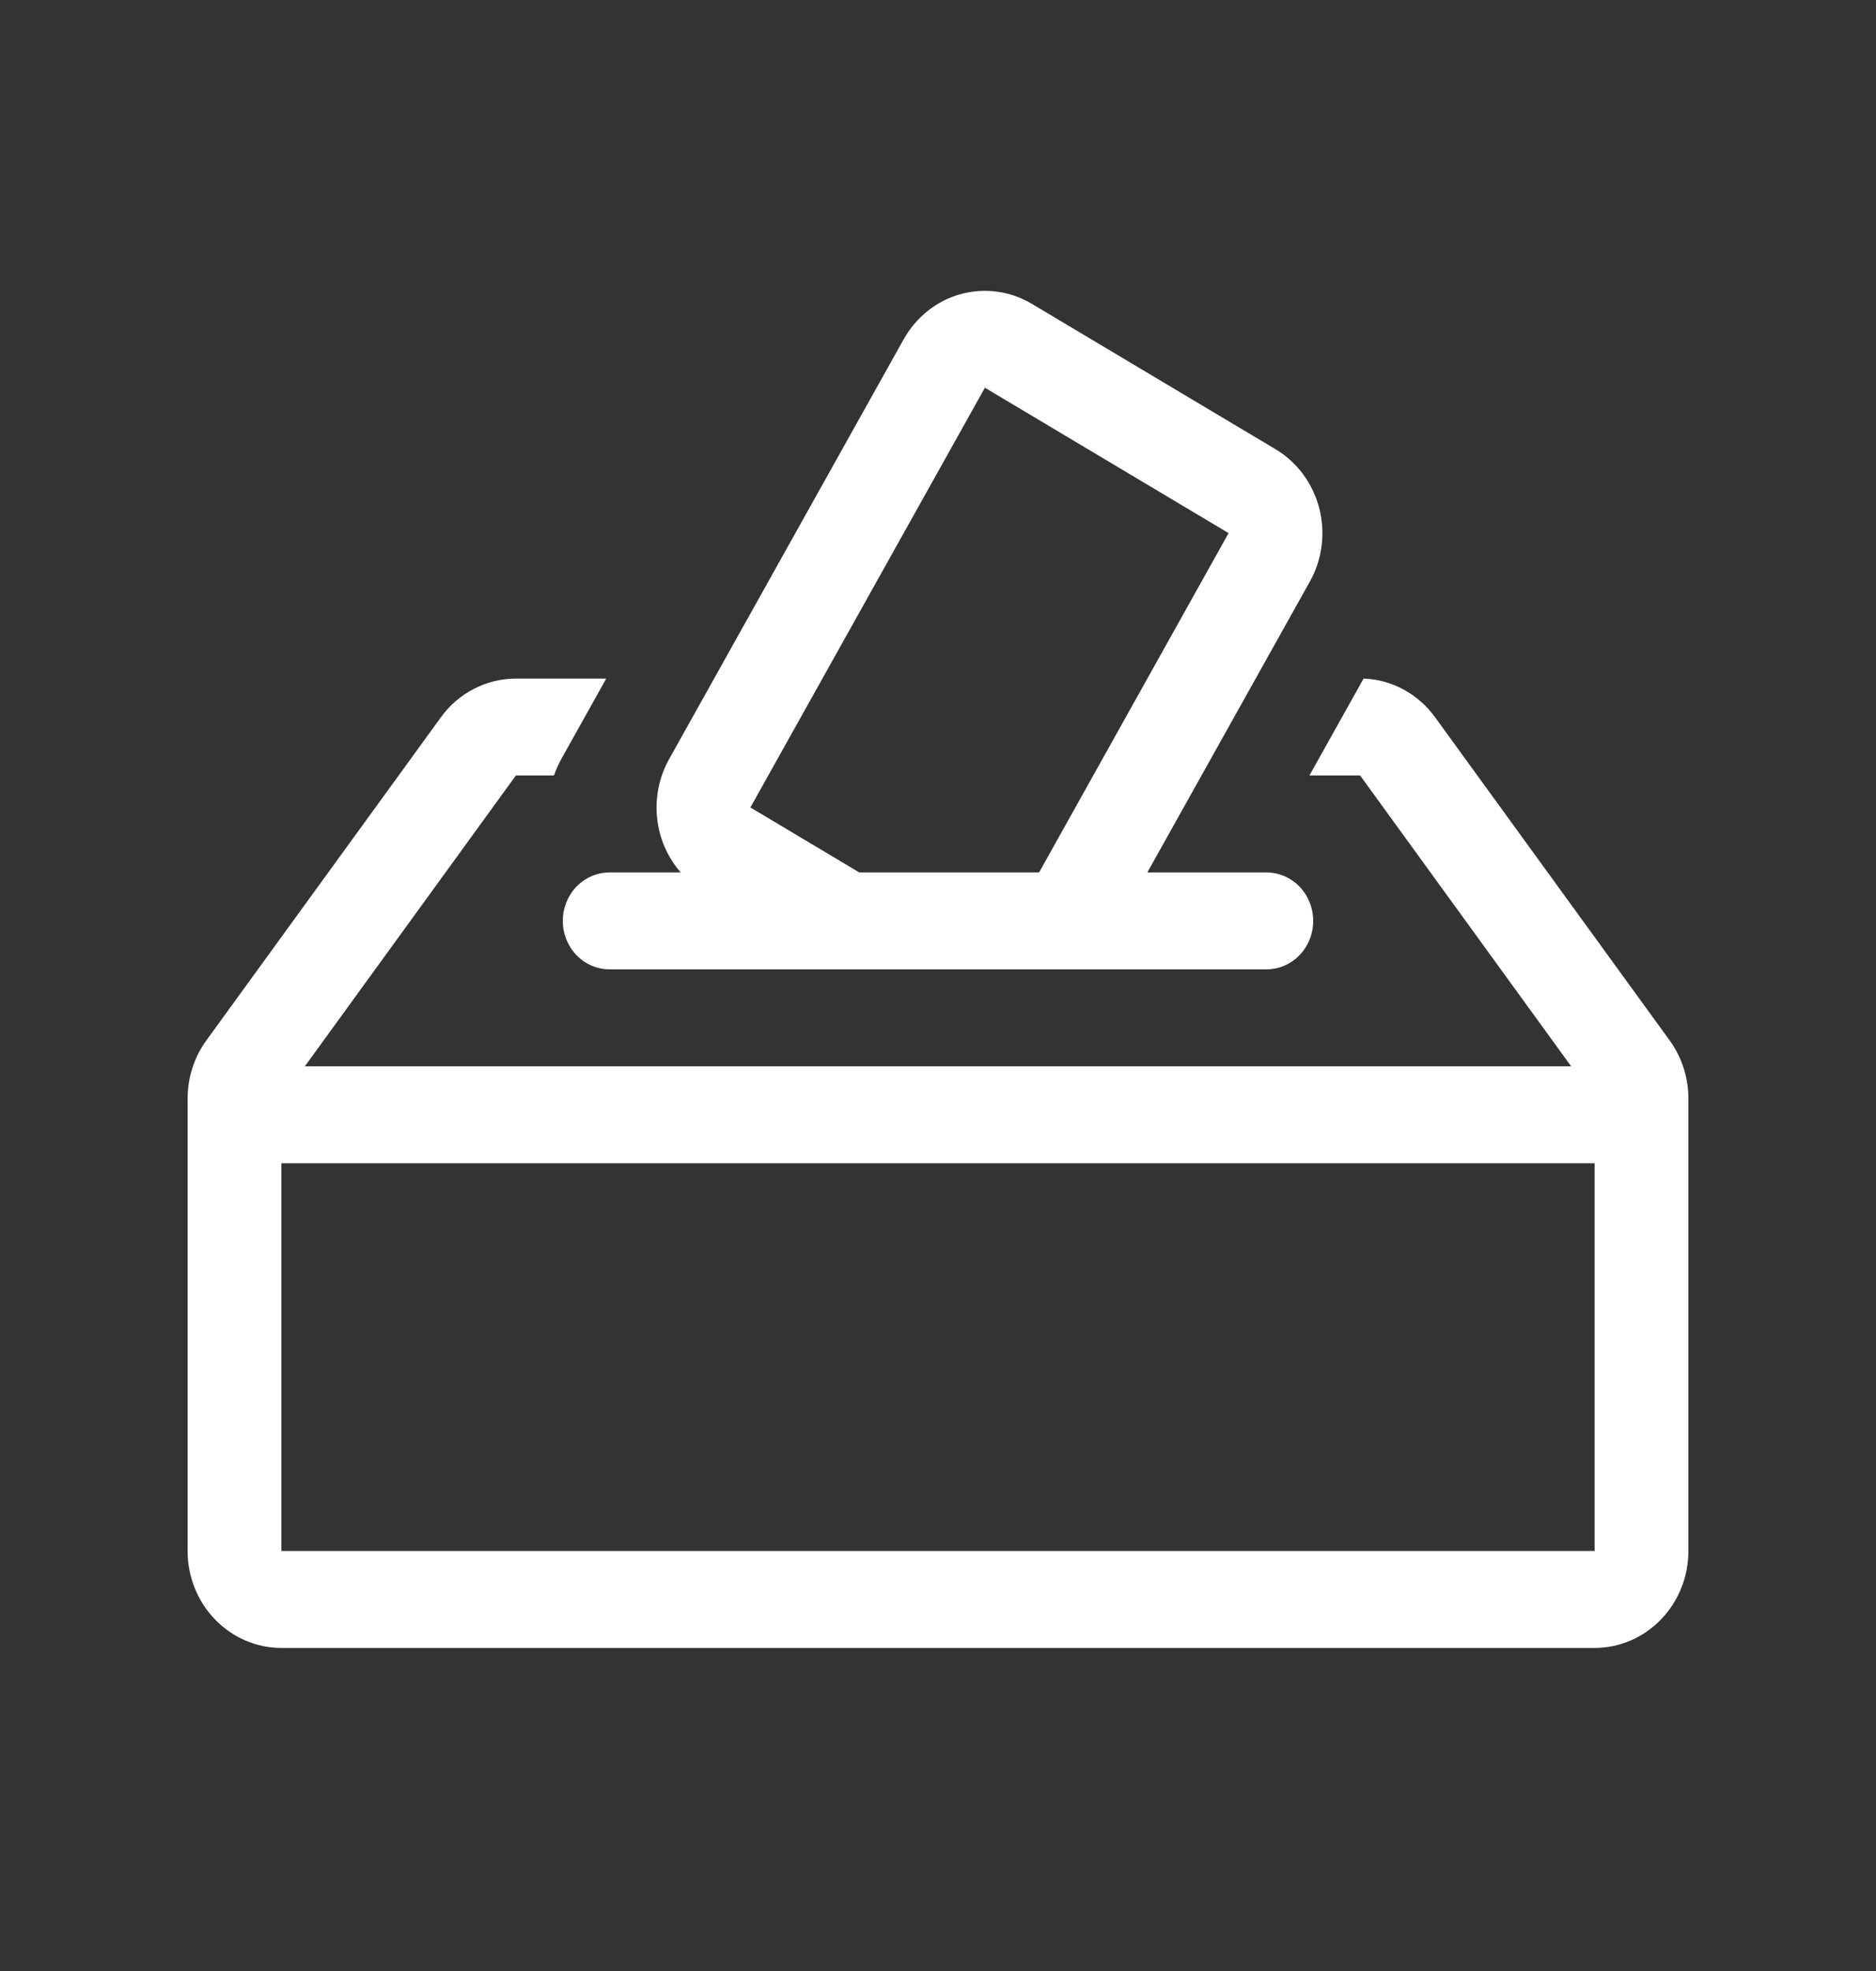 <svg width="20" height="21" viewBox="0 0 20 21" fill="none" xmlns="http://www.w3.org/2000/svg">
<rect x="0" y="0" width="20" height="21" fill="#333333" stroke="none"/>
<path d="M12.232 9.295H13.5C13.633 9.295 13.76 9.35 13.854 9.446C13.947 9.543 14 9.675 14 9.812C14 9.949 13.947 10.08 13.854 10.177C13.76 10.274 13.633 10.328 13.5 10.328H6.5C6.367 10.328 6.24 10.274 6.146 10.177C6.053 10.08 6 9.949 6 9.812C6 9.675 6.053 9.543 6.146 9.446C6.24 9.35 6.367 9.295 6.5 9.295H7.257C7.115 9.133 7.027 8.929 7.005 8.712C6.983 8.495 7.028 8.276 7.134 8.087L9.634 3.615C9.767 3.378 9.985 3.204 10.241 3.134C10.497 3.063 10.77 3.1 11 3.237L13.598 4.786C13.828 4.923 13.995 5.149 14.064 5.413C14.133 5.678 14.097 5.96 13.964 6.197L12.232 9.295ZM13.098 5.68L10.5 4.131L8 8.603L9.16 9.295H11.078L13.098 5.68Z" fill="white"/>
<path d="M13.96 8.262L14.537 7.23C14.686 7.235 14.832 7.275 14.964 7.347C15.096 7.418 15.211 7.519 15.3 7.643L17.8 11.085C17.93 11.264 18 11.481 18 11.705V16.525C18 16.799 17.895 17.061 17.707 17.255C17.52 17.449 17.265 17.558 17 17.558H3C2.735 17.558 2.48 17.449 2.293 17.255C2.105 17.061 2 16.799 2 16.525V11.705C2 11.481 2.07 11.264 2.2 11.085L4.7 7.643C4.793 7.514 4.914 7.41 5.053 7.339C5.192 7.267 5.345 7.23 5.5 7.23H6.463L5.984 8.087C5.953 8.143 5.927 8.202 5.906 8.262H5.5L3.25 11.361H16.75L14.5 8.262H13.96ZM3 16.525H17V12.394H3V16.525Z" fill="white"/>
</svg>
